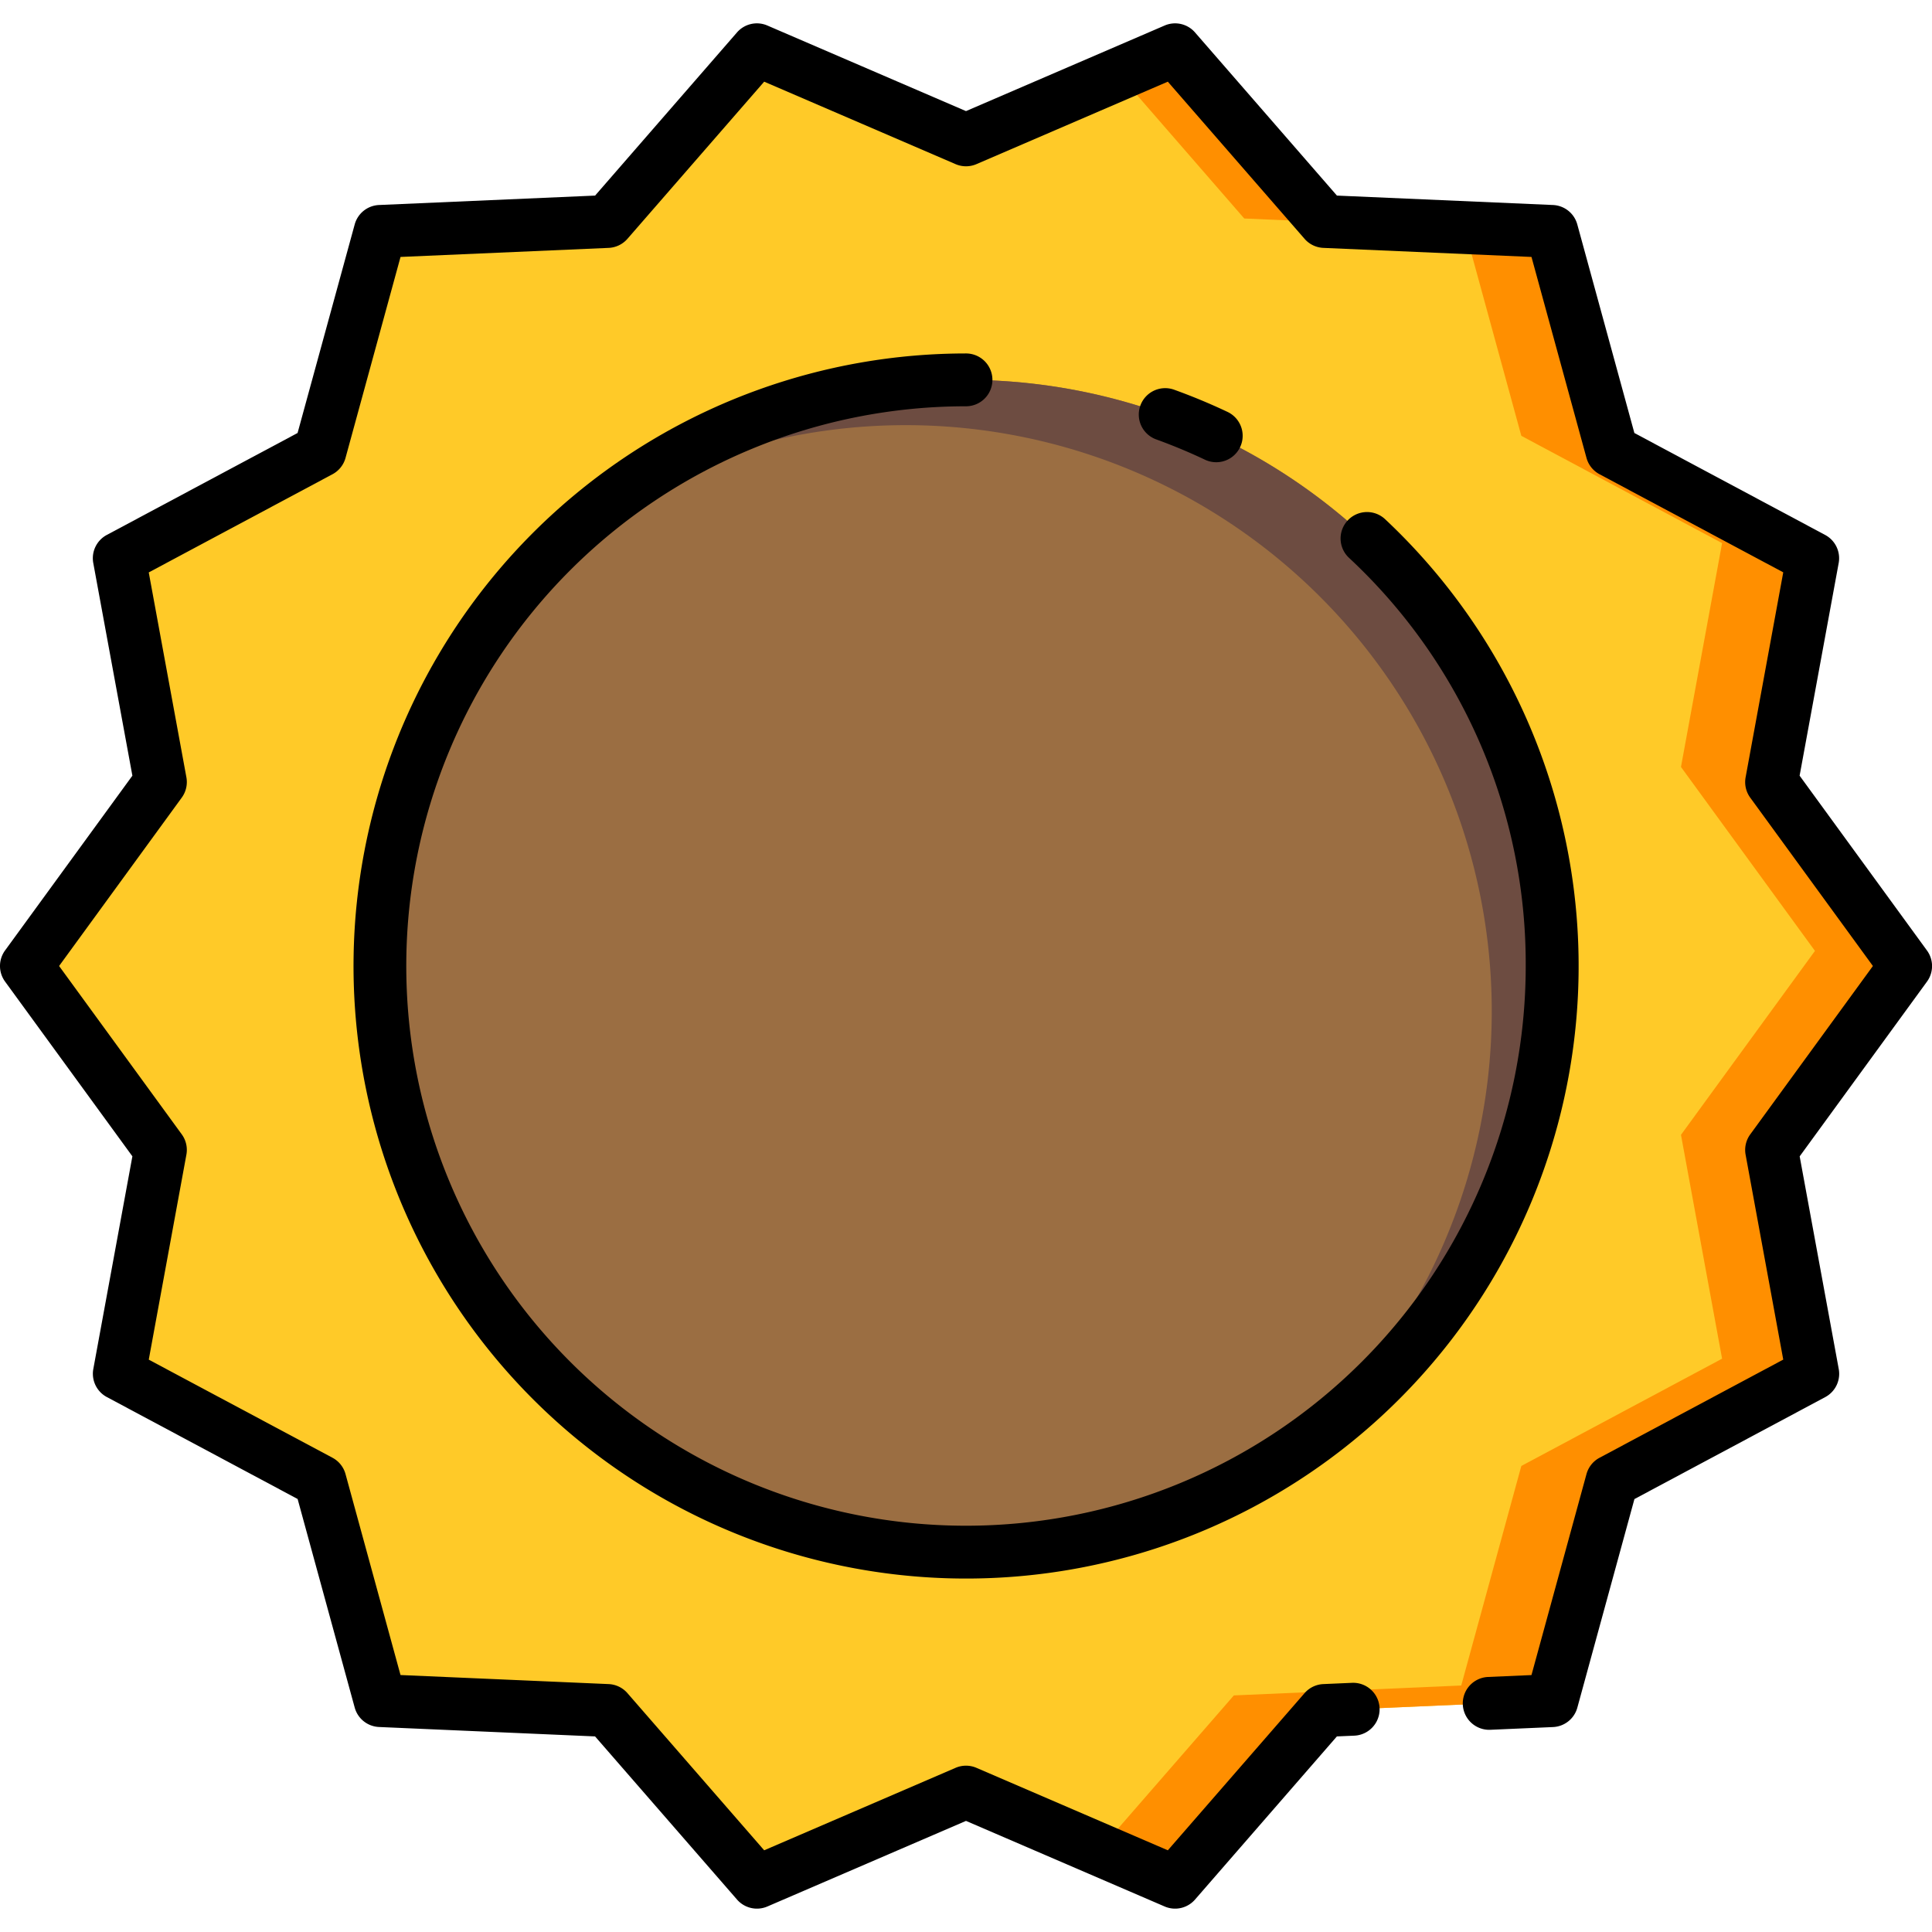 <svg id="Layer_1" data-name="Layer 1" xmlns="http://www.w3.org/2000/svg" viewBox="0 0 128 128"><title>SUN</title><polygon points="1.75 64 10.628 51.814 7.904 36.983 21.205 29.875 25.185 15.33 40.25 14.674 50.148 3.298 64 9.267 77.852 3.298 87.751 14.674 102.815 15.331 106.796 29.876 120.097 36.984 117.372 51.814 126.25 64 117.372 76.186 120.096 91.017 106.795 98.125 102.815 112.67 87.75 113.326 77.852 124.702 64 118.733 50.148 124.702 40.249 113.326 25.185 112.669 21.204 98.124 7.903 91.016 10.628 76.186 1.75 64" style="fill:#ffca28"/><polygon points="82.435 14.476 87.771 14.708 77.852 3.298 74.119 4.906 82.435 14.476" style="fill:#ff8f00"/><polygon points="126.25 64 117.372 51.814 120.097 36.984 106.796 29.876 102.815 15.331 97.016 15.078 100.792 28.875 114.093 35.983 111.369 50.813 120.246 62.999 111.369 75.186 114.093 90.016 100.792 97.124 96.811 111.669 81.746 112.326 72.853 122.548 77.852 124.702 87.75 113.326 102.815 112.67 106.795 98.125 120.096 91.017 117.372 76.186 126.25 64" style="fill:#ff8f00"/><circle cx="64" cy="64" r="38.833" style="fill:#9b6e42"/><path d="M64,25.167a38.669,38.669,0,0,0-25.221,9.318,38.825,38.825,0,0,1,46.44,62.033A38.829,38.829,0,0,0,64,25.167Z" style="fill:#6d4c41"/><path d="M127.665,62.97l-8.436-11.579L121.818,37.3a1.75,1.75,0,0,0-.9-1.86l-12.636-6.752L104.5,14.869a1.75,1.75,0,0,0-1.612-1.287l-14.313-.624L79.173,2.149a1.747,1.747,0,0,0-2.013-.458L64,7.361,50.84,1.691a1.746,1.746,0,0,0-2.013.458l-9.4,10.809-14.313.624A1.75,1.75,0,0,0,23.5,14.868L19.715,28.687,7.079,35.439a1.75,1.75,0,0,0-.9,1.86L8.771,51.391.335,62.97a1.75,1.75,0,0,0,0,2.061L8.771,76.609,6.182,90.7a1.75,1.75,0,0,0,.9,1.86l12.636,6.752L23.5,113.131a1.75,1.75,0,0,0,1.612,1.287l14.313.624,9.405,10.809a1.75,1.75,0,0,0,2.013.458L64,120.639l13.16,5.67a1.749,1.749,0,0,0,2.013-.458l9.4-10.809,1.154-.05a1.75,1.75,0,1,0-.152-3.5l-1.9.083a1.751,1.751,0,0,0-1.244.6l-9.059,10.412-12.679-5.463a1.75,1.75,0,0,0-1.385,0l-12.679,5.463-9.06-10.412a1.751,1.751,0,0,0-1.244-.6l-13.79-.6L22.892,97.662a1.749,1.749,0,0,0-.863-1.082l-12.173-6.5L12.349,76.5a1.75,1.75,0,0,0-.307-1.347L3.915,64l8.127-11.156a1.75,1.75,0,0,0,.307-1.347L9.855,37.924l12.174-6.505a1.749,1.749,0,0,0,.863-1.082l3.644-13.314,13.789-.6a1.751,1.751,0,0,0,1.244-.6L50.629,5.411l12.679,5.463a1.75,1.75,0,0,0,1.385,0L77.371,5.411l9.06,10.412a1.751,1.751,0,0,0,1.244.6l13.79.6,3.644,13.314a1.749,1.749,0,0,0,.863,1.082l12.173,6.5L115.651,51.5a1.75,1.75,0,0,0,.307,1.347L124.085,64l-8.127,11.156a1.75,1.75,0,0,0-.307,1.347l2.494,13.574-12.174,6.505a1.749,1.749,0,0,0-.863,1.082l-3.644,13.314-2.875.125a1.75,1.75,0,1,0,.152,3.5l4.15-.181a1.75,1.75,0,0,0,1.612-1.287l3.782-13.818,12.637-6.753a1.75,1.75,0,0,0,.9-1.86l-2.589-14.092,8.436-11.579A1.75,1.75,0,0,0,127.665,62.97Z"/><path d="M64,26.917a1.75,1.75,0,0,0,0-3.5A40.583,40.583,0,1,0,91.769,34.4a1.75,1.75,0,0,0-2.4,2.552A36.733,36.733,0,0,1,101.083,64,37.083,37.083,0,1,1,64,26.917Z"/><path d="M79.829,30.455a1.75,1.75,0,0,0,1.5-3.164c-1.143-.541-2.324-1.032-3.51-1.461a1.75,1.75,0,1,0-1.19,3.291C77.708,29.513,78.786,29.961,79.829,30.455Z"/></svg>